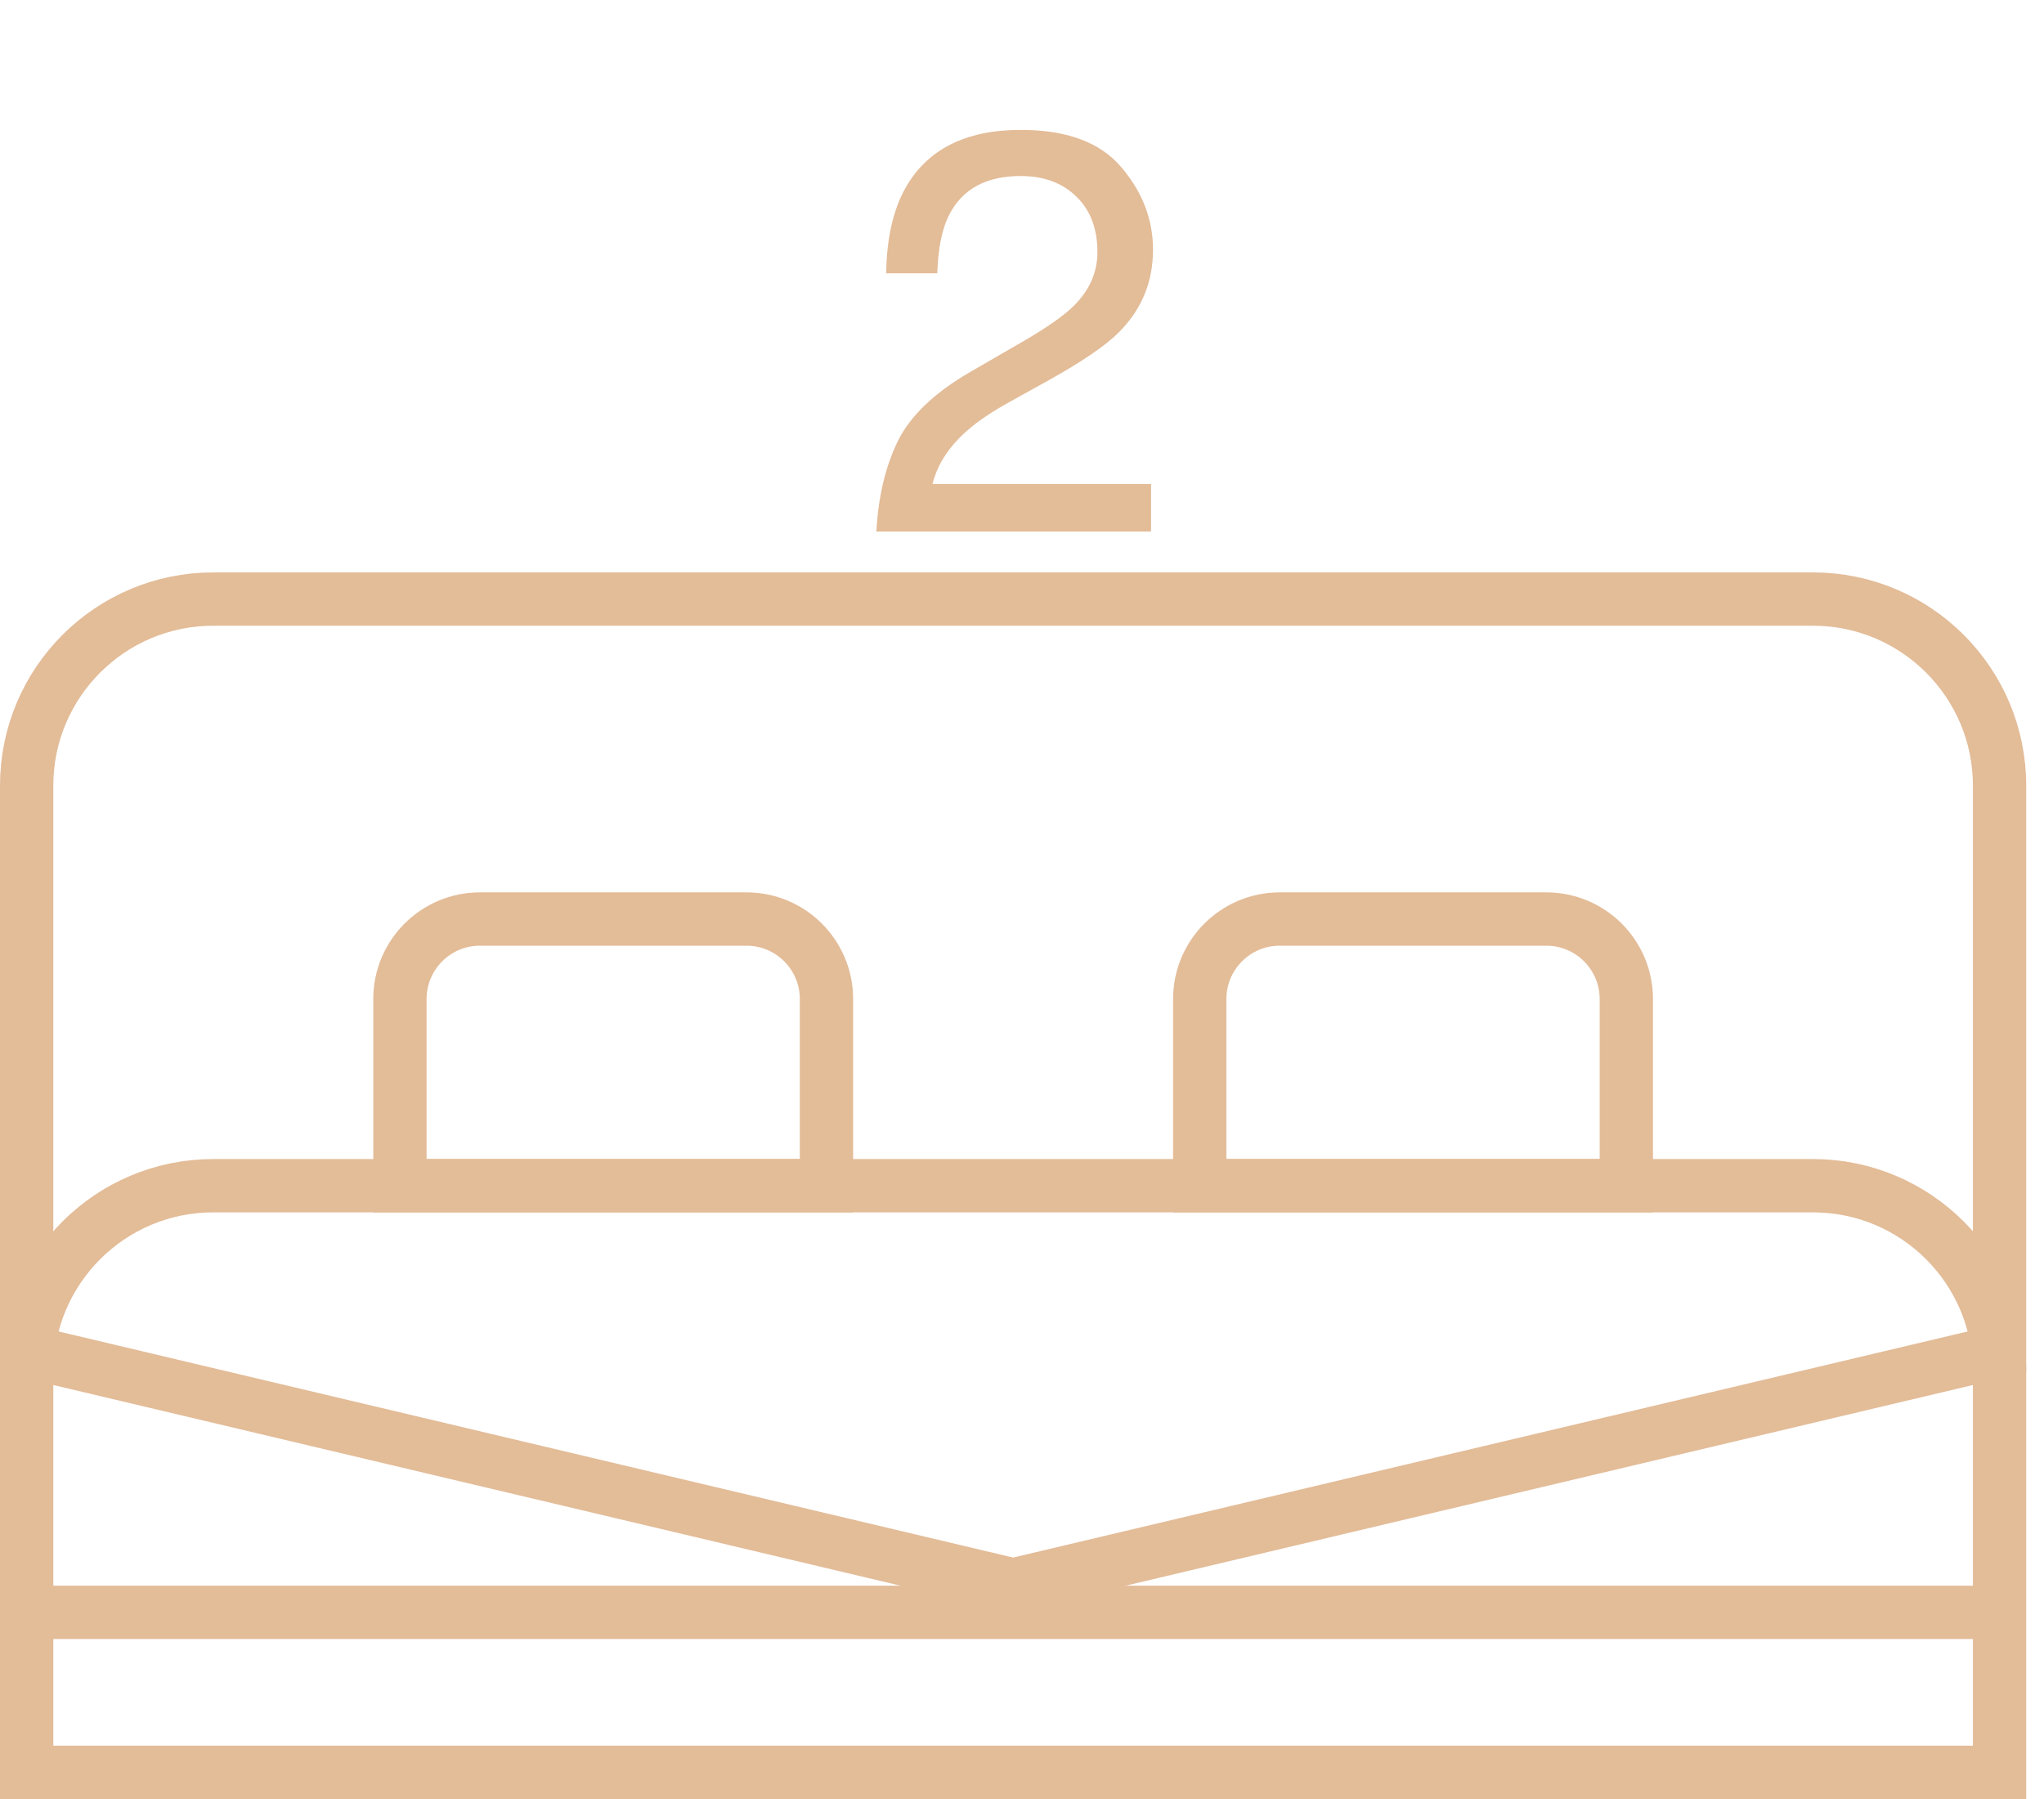 <svg width="50" height="44" viewBox="0 0 50 44" fill="none" xmlns="http://www.w3.org/2000/svg">
<path d="M21.438 13C21.483 12.157 21.656 11.423 21.957 10.799C22.262 10.175 22.855 9.607 23.734 9.097L25.047 8.338C25.635 7.996 26.047 7.704 26.284 7.463C26.658 7.085 26.845 6.652 26.845 6.164C26.845 5.594 26.674 5.143 26.332 4.811C25.99 4.473 25.535 4.305 24.965 4.305C24.122 4.305 23.538 4.624 23.215 5.262C23.042 5.604 22.946 6.077 22.928 6.684H21.677C21.69 5.831 21.848 5.136 22.148 4.599C22.682 3.651 23.623 3.177 24.972 3.177C26.093 3.177 26.911 3.48 27.426 4.086C27.945 4.692 28.205 5.367 28.205 6.109C28.205 6.893 27.929 7.563 27.378 8.119C27.059 8.443 26.487 8.835 25.662 9.295L24.726 9.814C24.279 10.06 23.928 10.295 23.673 10.519C23.217 10.915 22.93 11.355 22.811 11.838H28.157V13H21.438Z" fill="#E3BC98"/>
<path d="M5.217 29H44.348C46.869 29 48.913 31.044 48.913 33.565V43.348H0.652V33.565C0.652 31.044 2.696 29 5.217 29Z" stroke="#E3BC98" stroke-width="1.304"/>
<path d="M5.217 14.652H44.348C46.869 14.652 48.913 16.696 48.913 19.217V33.05L24.783 38.765L0.652 33.05V19.217C0.652 16.696 2.696 14.652 5.217 14.652Z" stroke="#E3BC98" stroke-width="1.304"/>
<path d="M0.652 39.435H48.913" stroke="#E3BC98" stroke-width="1.304"/>
<path d="M11.739 22.478H18.261C19.341 22.478 20.217 23.354 20.217 24.435V29H9.783V24.435C9.783 23.354 10.659 22.478 11.739 22.478Z" stroke="#E3BC98" stroke-width="1.304"/>
<path d="M31.304 22.478H37.826C38.907 22.478 39.783 23.354 39.783 24.435V29H29.348V24.435C29.348 23.354 30.224 22.478 31.304 22.478Z" stroke="#E3BC98" stroke-width="1.304"/>
</svg>
